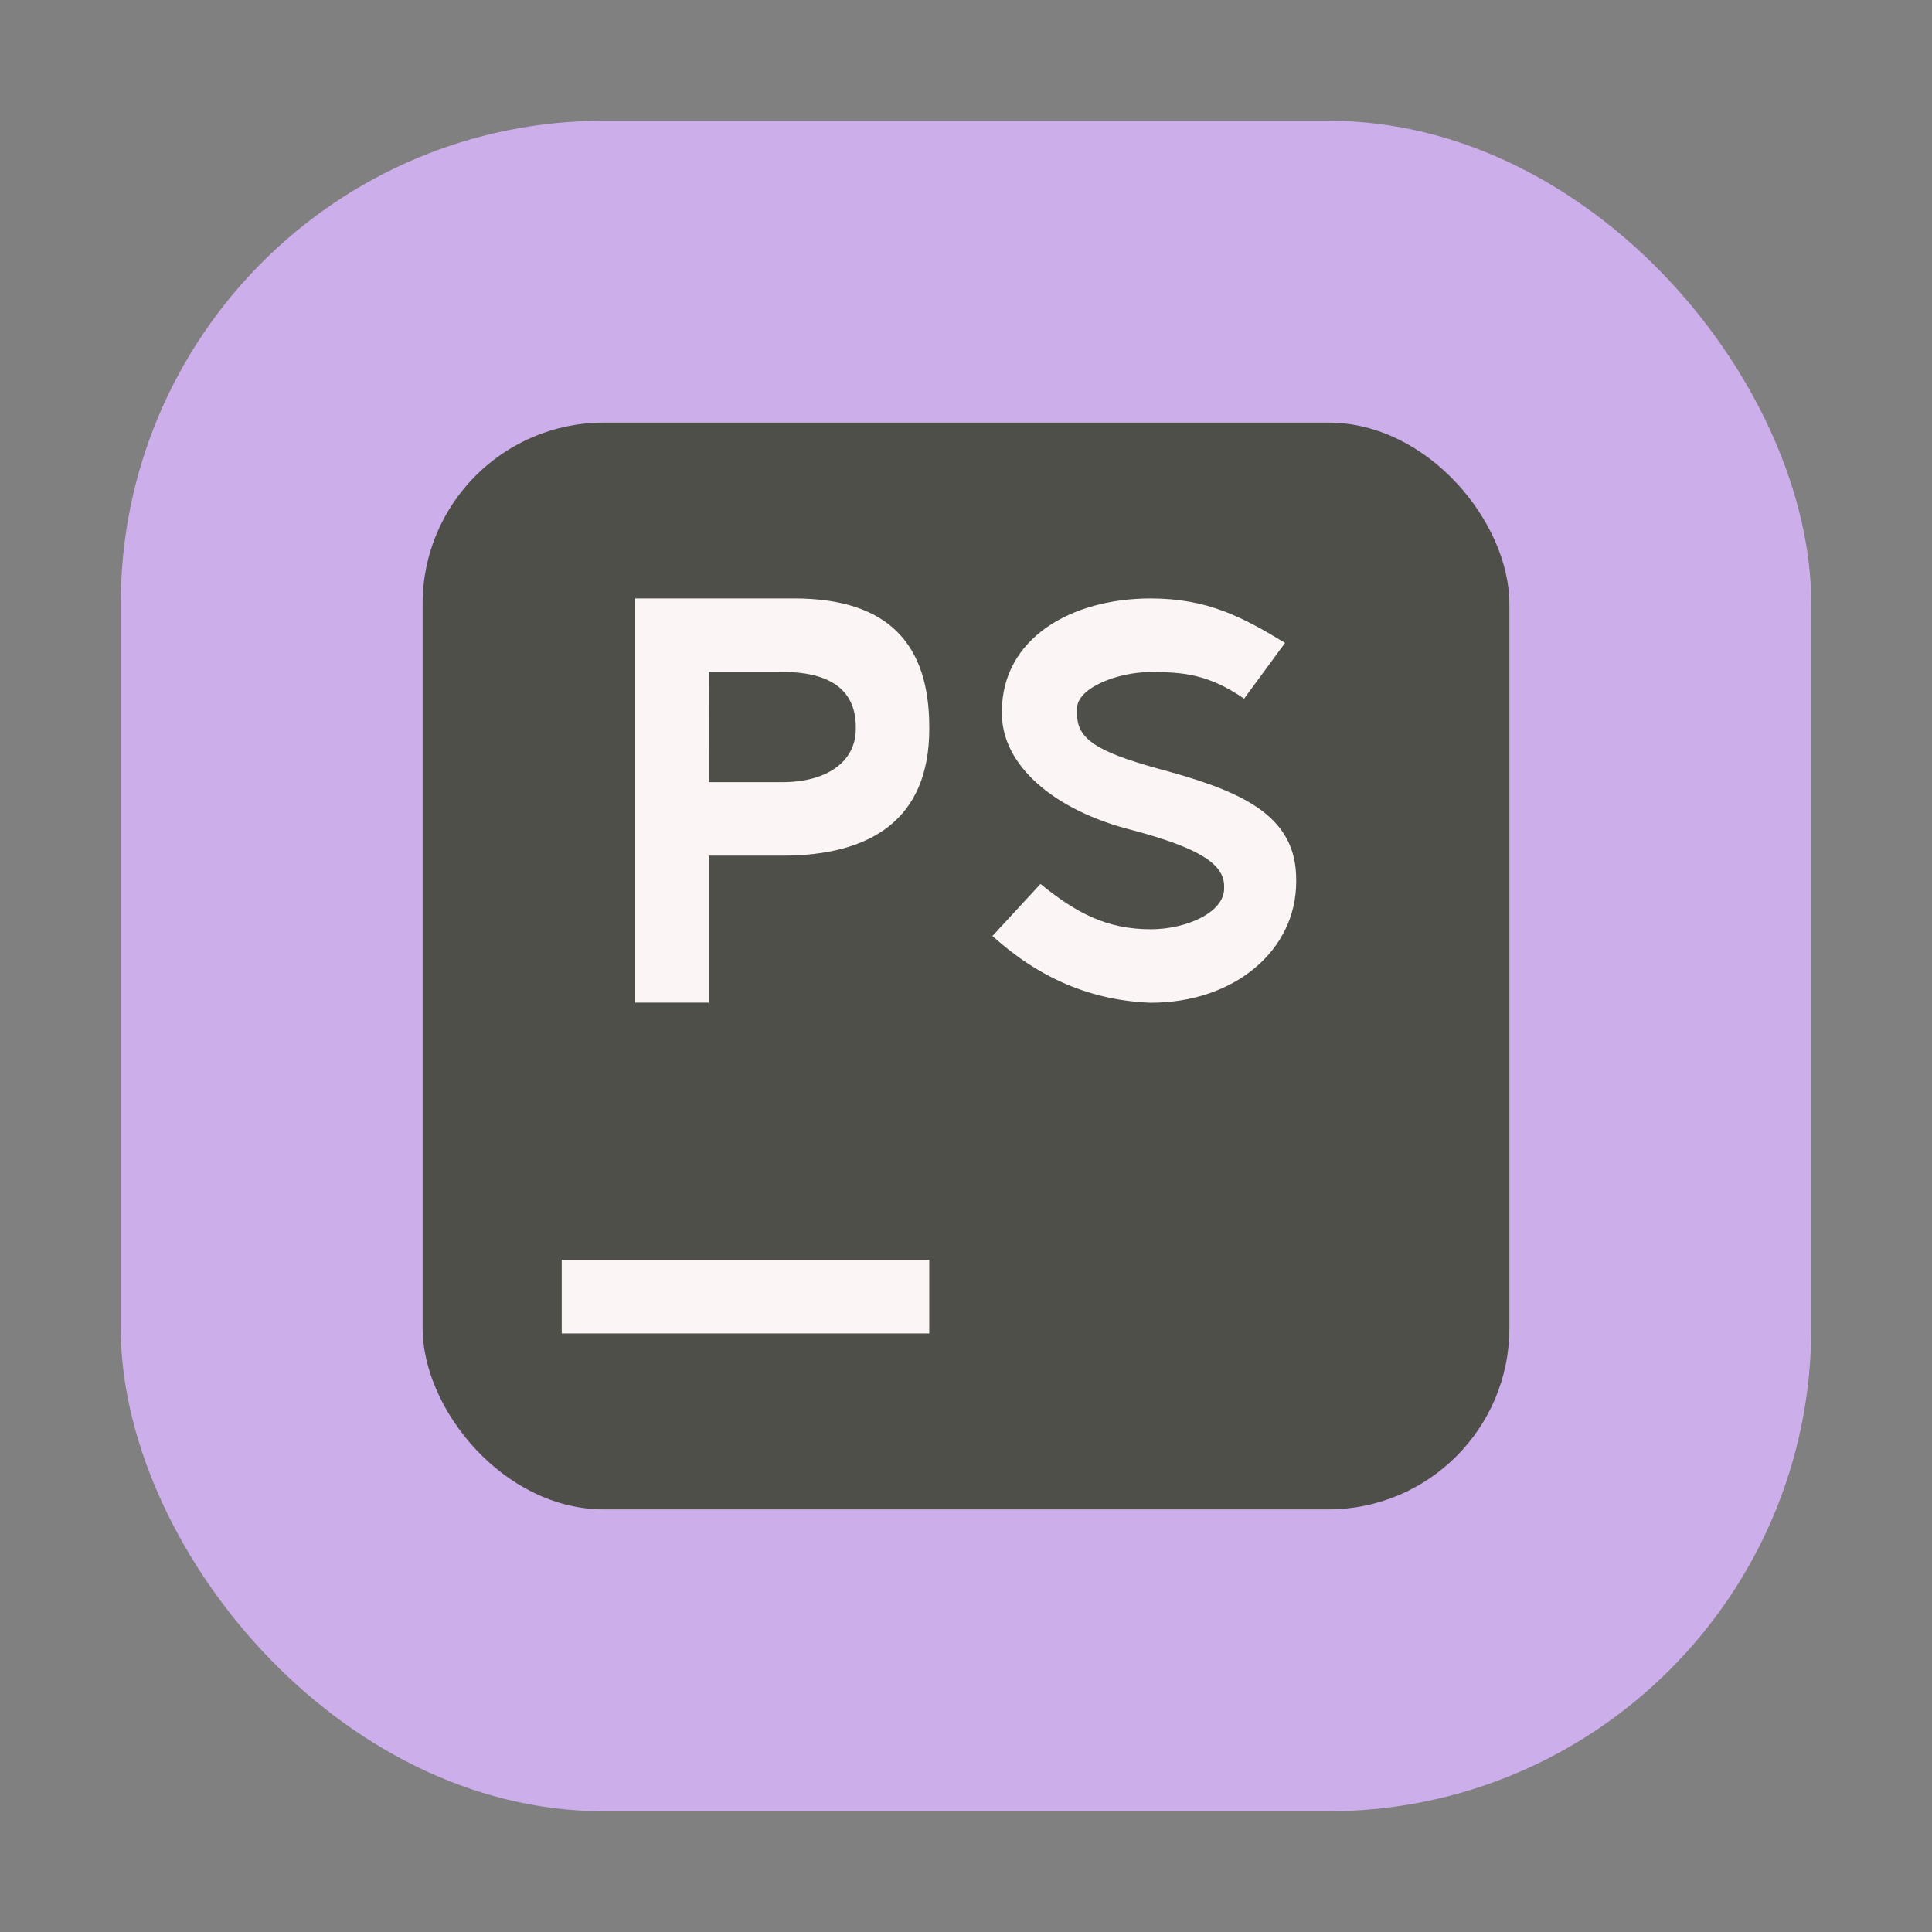<svg width="64" height="64" viewBox="0 0 64 64" fill="none" xmlns="http://www.w3.org/2000/svg">
<rect x="0" y="0" width="64" height="64" fill="#808080" stroke="none"/>
<rect x="4" y="4" width="56" height="56" rx="16" fill="#CCAEEB"/>
<rect x="14" y="14" width="36" height="36" rx="6" fill="#4E4F49"/>
<path d="M18.608 41.738H30.783V44.172H18.608V41.738ZM21.043 19.824V33.213H23.477V28.345H25.915C28.843 28.345 30.783 27.149 30.783 24.147V24.084C30.783 21.372 29.462 19.824 26.311 19.824H21.043ZM38.117 19.824C35.479 19.824 33.19 21.148 33.19 23.567V23.641C33.19 25.339 34.895 26.848 37.533 27.506C39.728 28.094 40.551 28.623 40.551 29.356V29.431C40.551 30.234 39.289 30.783 38.12 30.783C36.651 30.783 35.639 30.234 34.467 29.282L32.876 31.006C34.413 32.398 36.141 33.143 38.117 33.217C40.9 33.217 42.938 31.477 42.938 29.211V29.133C42.938 27.13 41.362 26.291 38.728 25.562C36.529 24.974 35.682 24.562 35.682 23.681V23.457C35.682 22.795 37.015 22.262 38.117 22.262C39.214 22.262 40.041 22.34 41.213 23.144L42.569 21.297C41.186 20.459 40.022 19.824 38.117 19.824ZM23.477 22.258H25.911C27.377 22.258 28.349 22.767 28.349 24.084V24.147C28.349 25.244 27.377 25.911 25.911 25.911H23.481L23.477 22.258Z" fill="#FBF5F5"/>
</svg>
